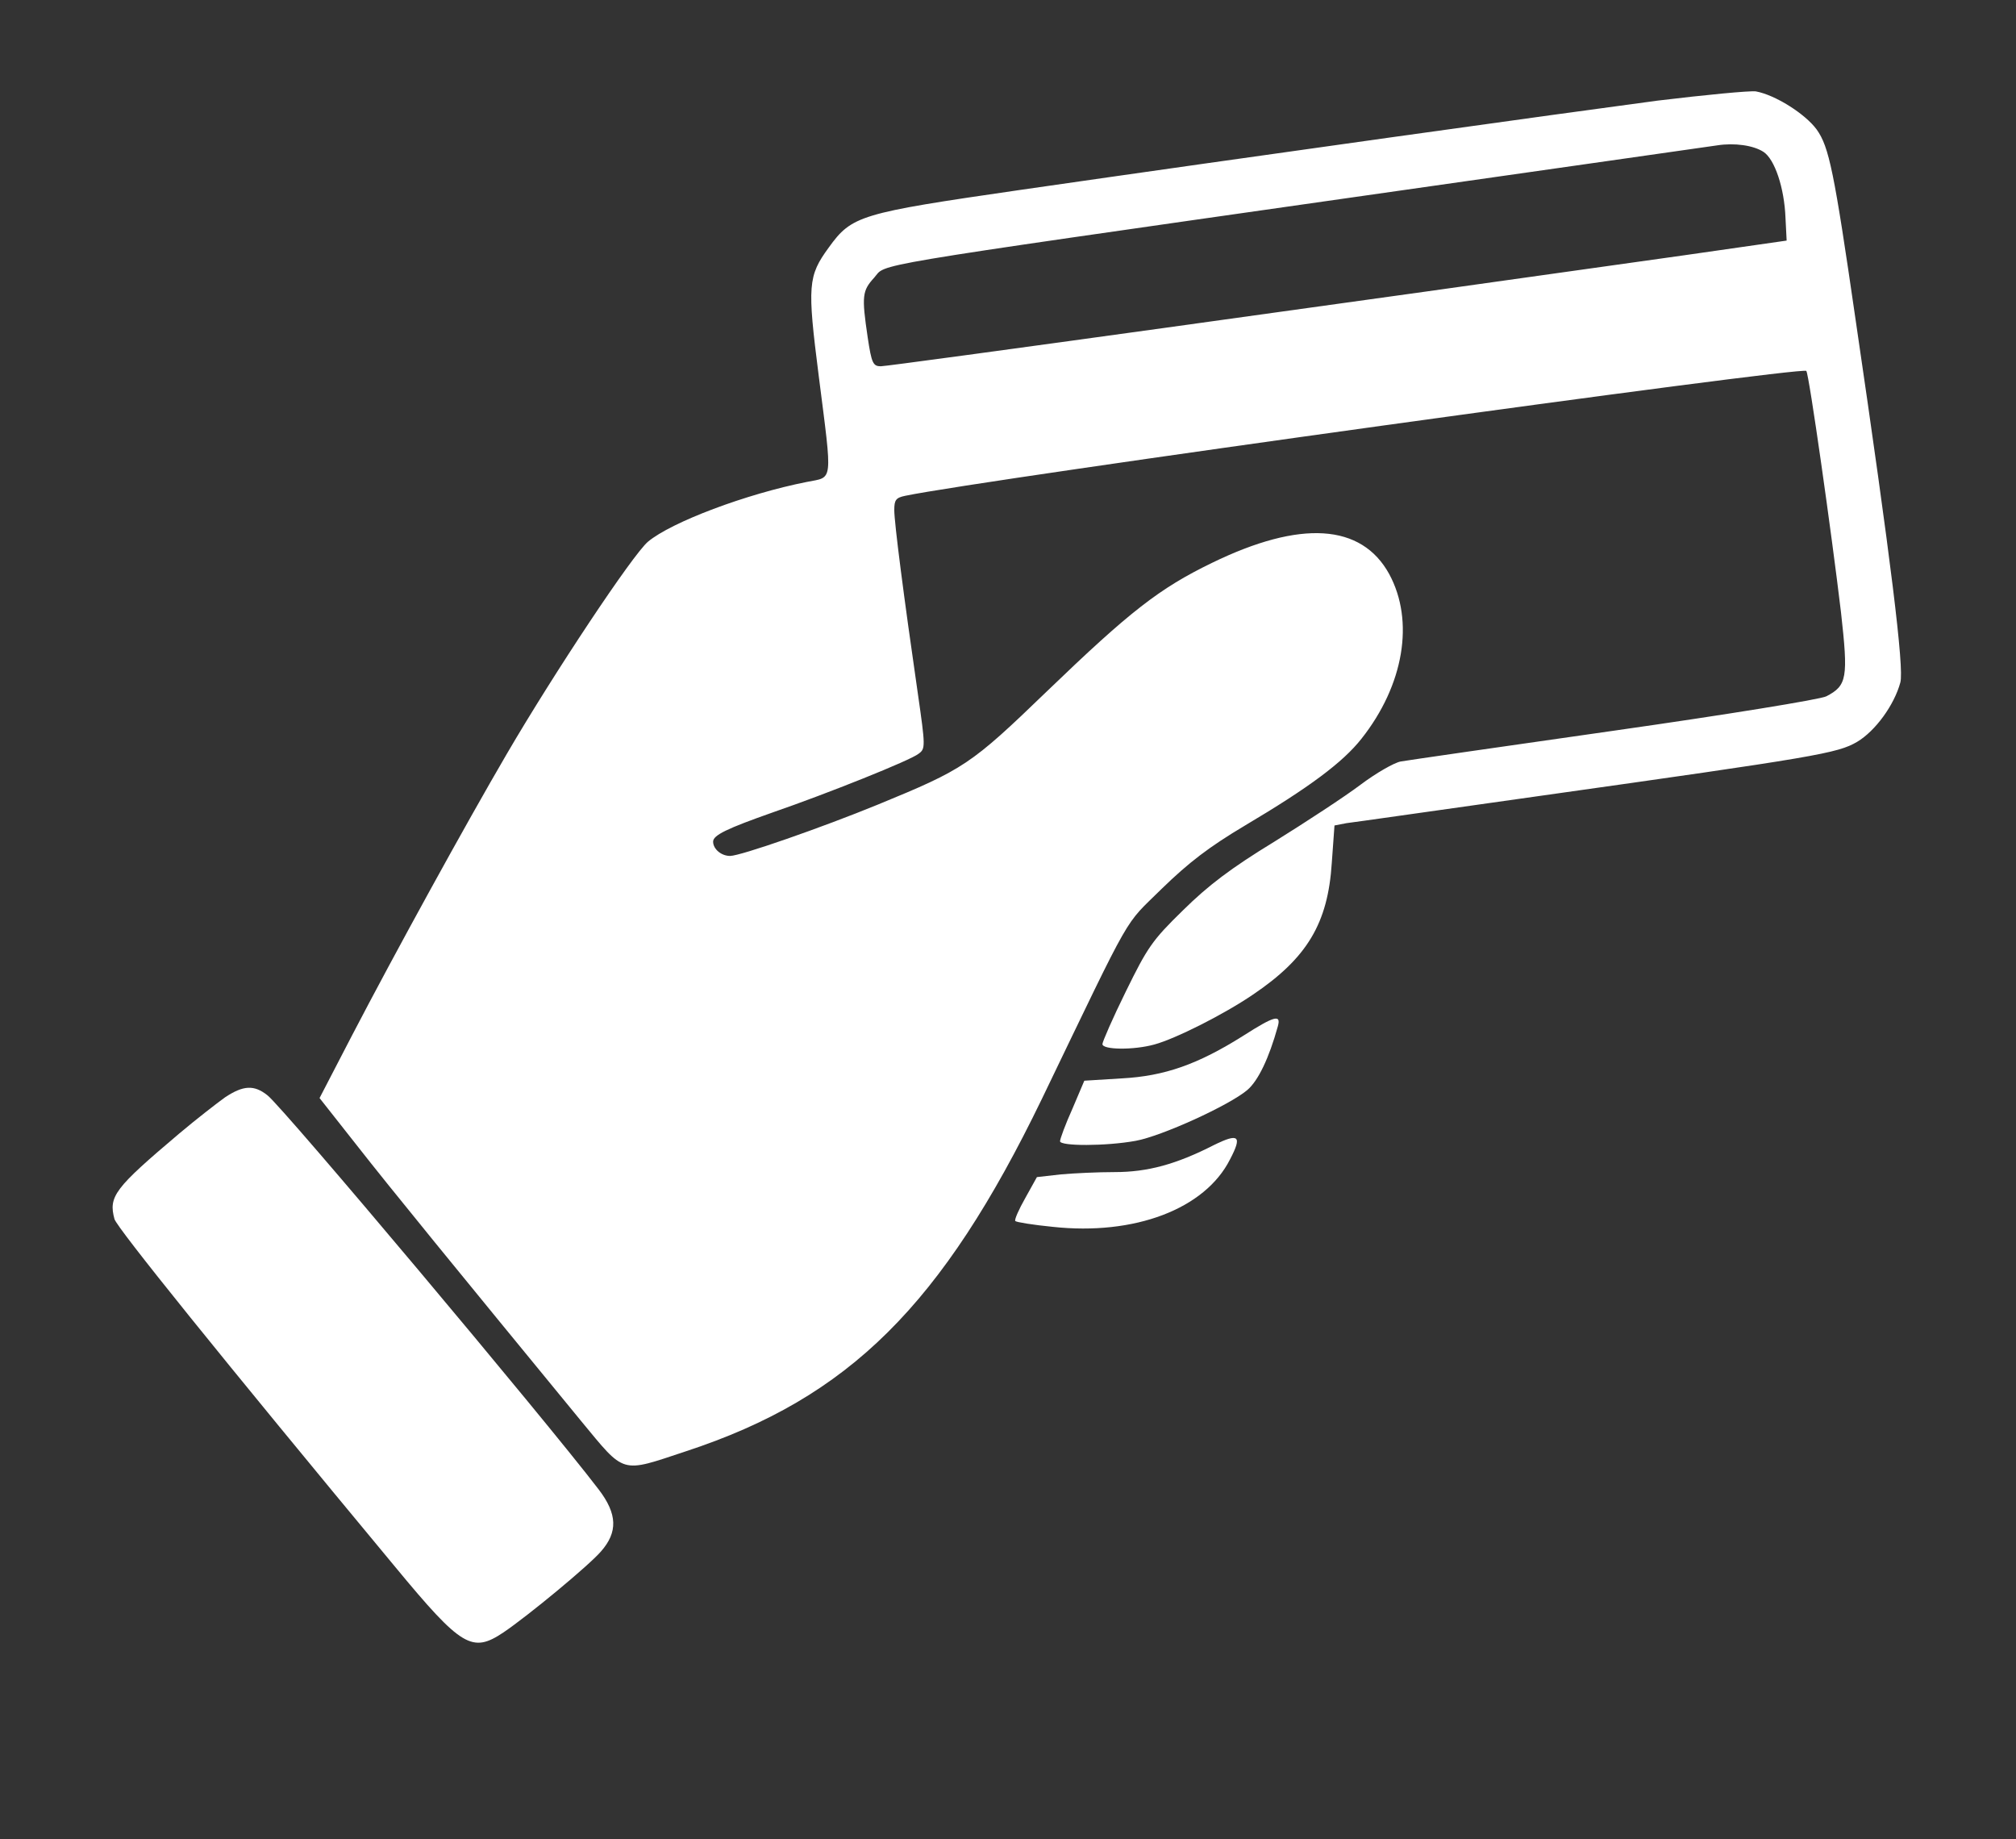 <?xml version="1.0" standalone="no"?>
<!DOCTYPE svg PUBLIC "-//W3C//DTD SVG 20010904//EN"
 "http://www.w3.org/TR/2001/REC-SVG-20010904/DTD/svg10.dtd">
<svg version="1.0" xmlns="http://www.w3.org/2000/svg"
 width="523pt" height="477pt" viewBox="0 0 523 477"
 preserveAspectRatio="xMidYMid meet">

<rect x="0" y="0" width="523" height="477" fill="#333333" stroke="none"/>

<g transform="translate(0,477) scale(0.1,-0.1)"
fill="White" stroke="none">
<path d="M4300 4509 c-241 -32 -1053 -145 -1656 -232 -414 -60 -434 -66 -494
-149 -54 -74 -56 -98 -26 -333 36 -283 38 -261 -31 -275 -157 -31 -351 -104
-412 -155 -40 -34 -244 -341 -366 -550 -107 -183 -289 -514 -402 -731 l-84
-162 97 -123 c86 -110 256 -318 581 -714 116 -140 101 -136 273 -79 423 139
664 379 923 914 241 500 210 445 311 545 70 68 122 108 216 164 167 99 254
164 302 225 110 139 138 305 72 427 -72 131 -230 141 -460 29 -136 -66 -212
-125 -428 -333 -198 -191 -215 -202 -439 -294 -144 -59 -356 -133 -383 -133
-23 0 -44 18 -44 37 0 17 36 34 155 76 142 49 357 135 378 152 18 13 18 18 -2
157 -36 248 -61 442 -61 475 0 26 4 32 28 37 201 42 2326 336 2338 324 7 -7
66 -424 90 -626 19 -170 16 -190 -38 -218 -15 -8 -262 -48 -550 -89 -288 -41
-537 -77 -554 -80 -17 -3 -64 -30 -104 -60 -41 -31 -142 -97 -224 -148 -113
-69 -171 -113 -237 -178 -80 -78 -92 -96 -148 -210 -34 -69 -61 -131 -61 -137
0 -15 81 -16 135 -1 55 15 180 78 255 129 141 95 195 185 205 342 l7 97 31 6
c18 2 241 34 497 70 724 102 777 111 828 141 47 28 96 95 112 154 10 37 -24
314 -116 940 -56 387 -69 449 -101 494 -30 41 -108 90 -158 99 -16 2 -131 -9
-255 -24z m275 -133 c29 -19 54 -93 57 -171 l3 -59 -265 -38 c-842 -119 -2063
-288 -2085 -288 -20 0 -24 8 -34 75 -16 108 -14 121 17 155 33 37 -50 24 1247
209 501 71 924 132 940 134 45 7 94 0 120 -17z"/>
<path d="M3226 2084 c-119 -75 -205 -105 -316 -111 l-97 -6 -31 -73 c-18 -40
-32 -78 -32 -84 0 -13 119 -13 196 1 67 12 243 92 290 132 28 24 56 82 79 165
9 32 -9 27 -89 -24z"/>
<path d="M584 1924 c-21 -15 -75 -57 -119 -94 -168 -142 -184 -163 -168 -222
7 -23 274 -355 729 -903 172 -208 199 -223 280 -169 65 44 221 173 253 210 44
50 43 97 -6 161 -143 187 -817 989 -859 1022 -35 28 -63 26 -110 -5z"/>
<path d="M3149 1800 c-98 -50 -172 -70 -257 -70 -44 0 -107 -3 -140 -6 l-62
-7 -30 -54 c-17 -30 -29 -57 -26 -60 3 -3 46 -10 97 -15 212 -23 395 46 460
175 32 61 23 69 -42 37z"/>
</g>
</svg>
